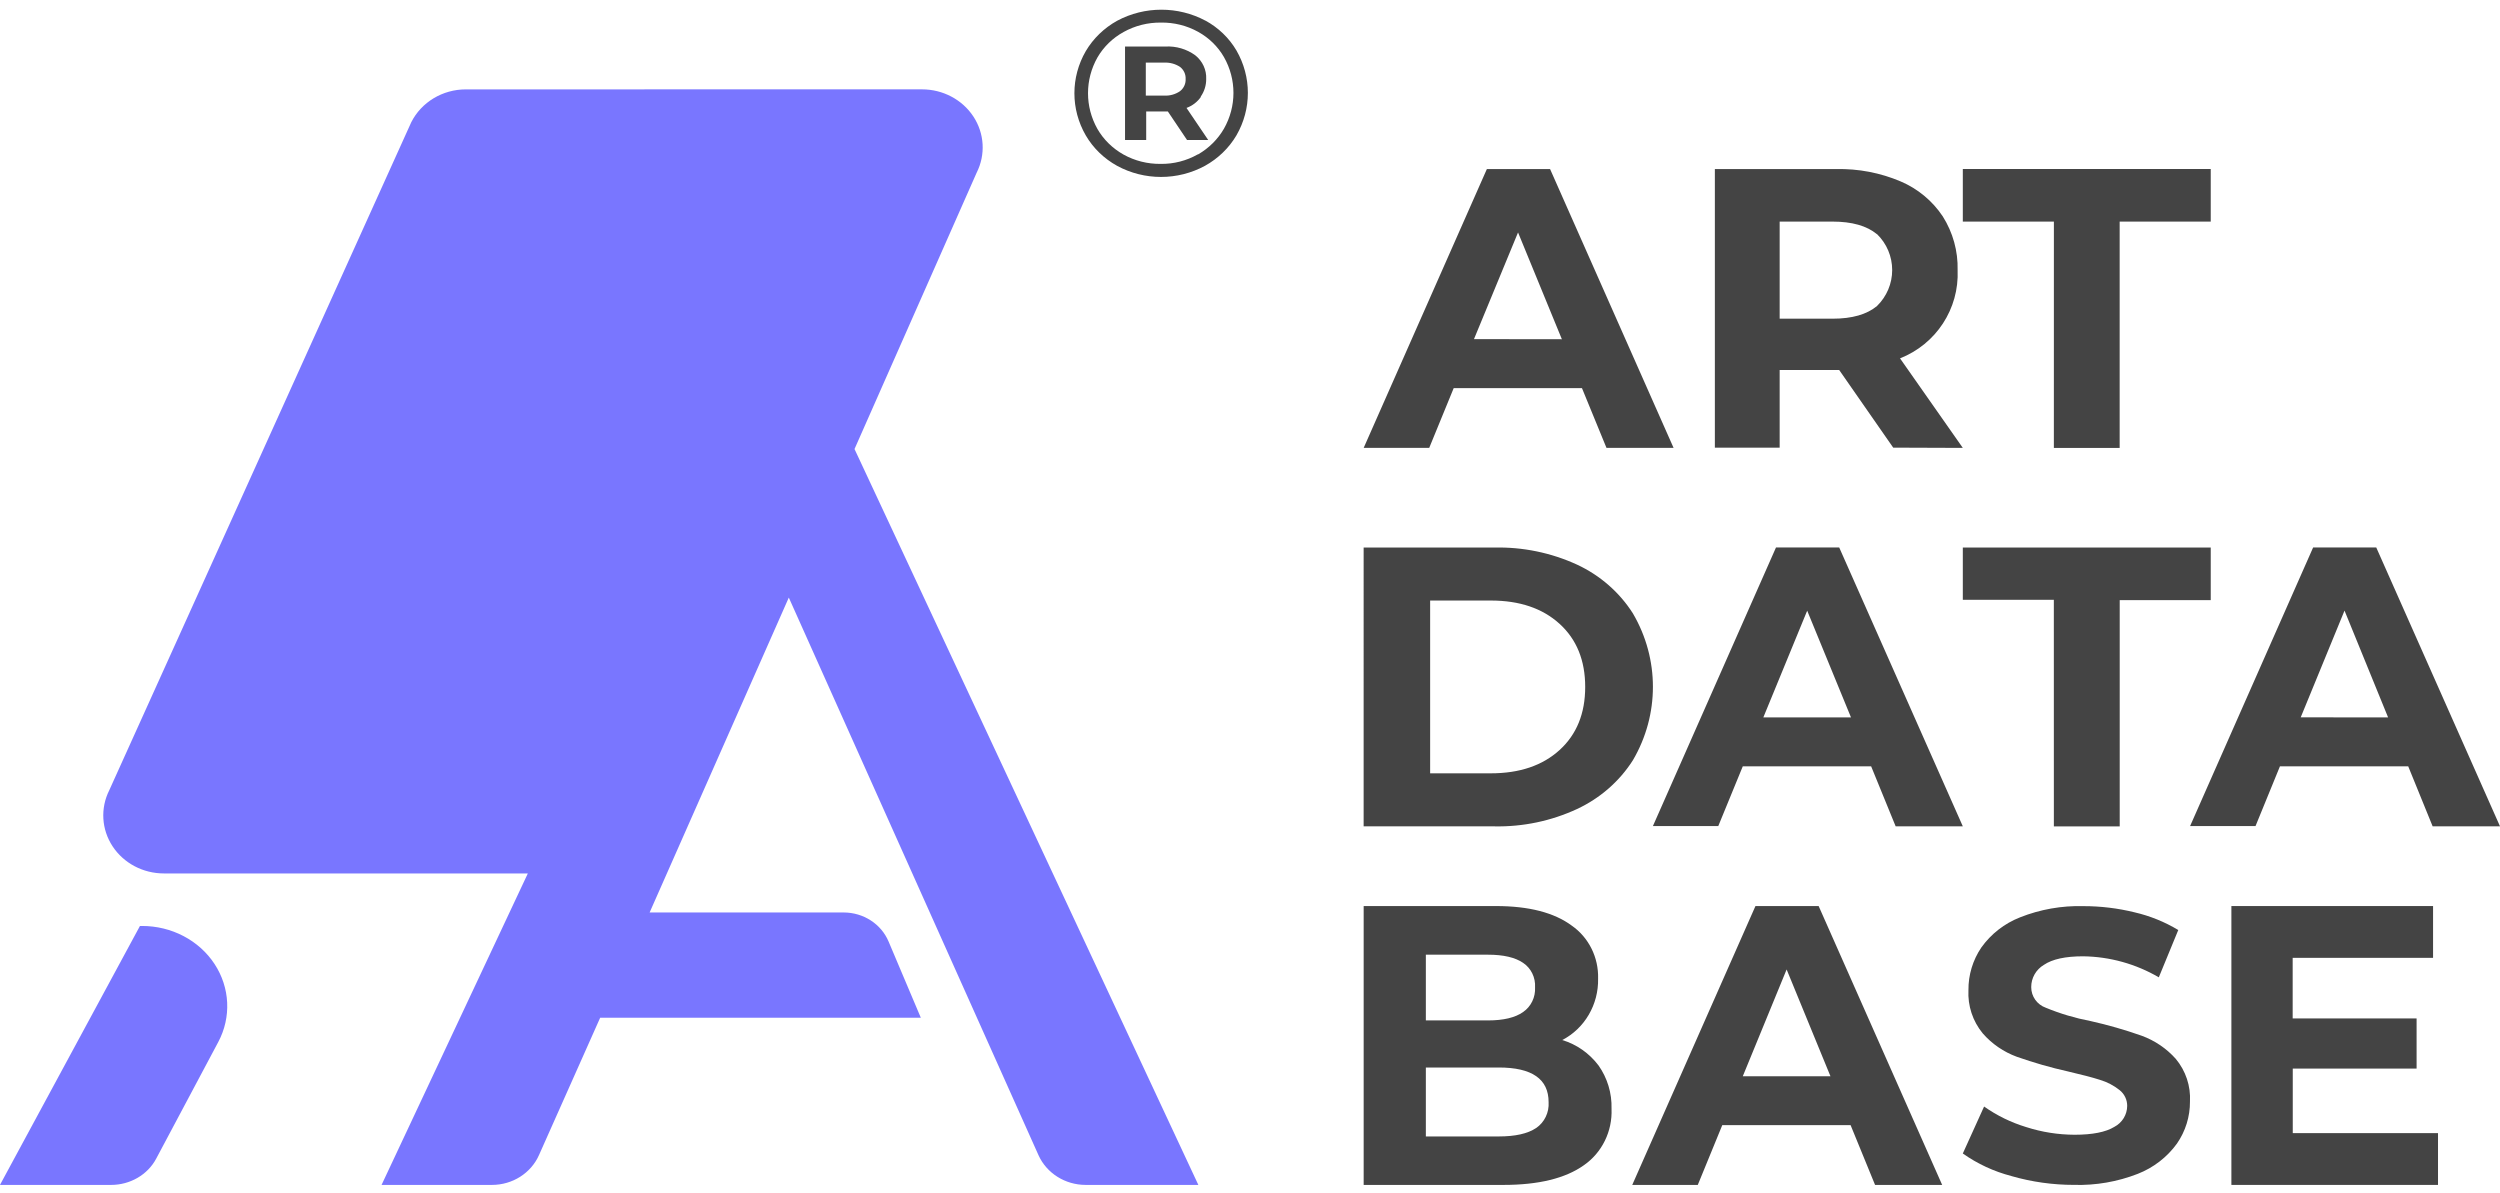 <svg height="42" viewBox="0 0 88 42" width="88" xmlns="http://www.w3.org/2000/svg"><g fill="none"><g fill="#444"><path d="m55.685 13.662h-4.515l-.862 2.104h-2.307l4.337-9.816h2.224l4.348 9.816h-2.362zm-.707-1.721-1.543-3.759-1.551 3.755z"/><path d="m66.641 15.757-1.901-2.732h-2.096v2.732h-2.281v-9.805h4.266c.78-.019 1.555.129 2.273.434.605.257 1.121.686 1.484 1.232.357.566.539 1.224.522 1.891.058 1.359-.756 2.605-2.027 3.105l2.21 3.152zm-.576-7.516c-.357-.294-.878-.441-1.563-.441h-1.858v3.418h1.864c.685 0 1.206-.149 1.563-.447.341-.333.534-.789.534-1.265s-.192-.932-.534-1.265z"/><path d="m72.297 7.8h-3.206v-1.85h8.727v1.85h-3.206v7.967h-2.316z"/><path d="m48 19.274h4.594c1.007-.024 2.005.182 2.916.6.813.378 1.497.975 1.97 1.721.937 1.601.937 3.561 0 5.162-.473.745-1.157 1.342-1.97 1.721-.908.421-1.904.63-2.91.61h-4.6zm4.478 7.947c1.011 0 1.818-.273 2.419-.82.601-.547.902-1.287.902-2.221 0-.934-.301-1.675-.902-2.221-.601-.547-1.408-.82-2.419-.82h-2.137v6.083z"/><path d="m65.864 26.974h-4.518l-.863 2.104h-2.301l4.333-9.807h2.225l4.351 9.816h-2.364zm-.709-1.721-1.542-3.757-1.544 3.757z"/><path d="m72.295 21.114h-3.204v-1.842h8.727v1.852h-3.204v7.965h-2.318z"/><path d="m84.769 26.974h-4.515l-.86 2.104h-2.303l4.331-9.807h2.222l4.356 9.816h-2.371zm-.708-1.721-1.534-3.76-1.542 3.757z"/><path d="m56.264 37.498c.315.443.478.982.462 1.531.034.791-.334 1.543-.971 1.985-.649.463-1.594.695-2.834.695h-4.92v-9.816h4.656c1.159 0 2.049.23 2.669.689.599.417.948 1.121.927 1.866.019.912-.472 1.753-1.262 2.161.504.152.949.463 1.273.89zm-6.074-3.893v2.314h2.187c.543 0 .956-.098 1.236-.295.28-.192.44-.523.421-.869.021-.345-.14-.675-.421-.863-.28-.191-.693-.287-1.236-.287zm3.88 6.103c.296-.2.464-.549.441-.913 0-.813-.585-1.219-1.754-1.219h-2.567v2.427h2.567c.58 0 1.017-.098 1.312-.295z"/><path d="m65.141 39.605h-4.517l-.862 2.104h-2.307l4.337-9.816h2.224l4.348 9.816h-2.362zm-.709-1.721-1.543-3.759-1.543 3.759z"/><path d="m70.801 41.396c-.614-.159-1.194-.428-1.71-.793l.749-1.653c.451.318.951.562 1.481.723.55.177 1.124.268 1.702.27.631 0 1.099-.092 1.401-.277.278-.145.452-.429.453-.74.001-.216-.098-.42-.268-.555-.203-.162-.437-.284-.687-.359-.279-.091-.655-.185-1.133-.298-.609-.136-1.21-.309-1.798-.516-.465-.171-.879-.455-1.202-.827-.35-.428-.528-.969-.5-1.518-.005-.534.153-1.056.453-1.5.341-.478.815-.848 1.365-1.063.709-.281 1.469-.415 2.232-.394.606-0 1.21.073 1.798.218.543.126 1.062.336 1.538.623l-.685 1.665c-.808-.472-1.726-.728-2.665-.74-.622 0-1.082.1-1.378.3-.279.165-.45.464-.448.786-.001.325.205.615.515.725.507.209 1.034.366 1.573.468.609.136 1.21.309 1.798.516.463.169.876.449 1.202.814.351.422.53.958.5 1.504.003.528-.157 1.044-.459 1.48-.347.479-.826.848-1.38 1.065-.713.278-1.476.41-2.242.388-.747 0-1.489-.104-2.206-.311z"/><path d="m85.818 39.886v1.823h-7.273v-9.816h7.099v1.823h-4.942v2.133h4.362v1.765h-4.359v2.272z"/><path d="m42.426.722c.458.249.838.613 1.097 1.055.536.929.536 2.058 0 2.987-.263.446-.645.816-1.107 1.072-.961.523-2.136.523-3.096 0-.459-.254-.839-.622-1.099-1.067-.536-.923-.536-2.049 0-2.972.263-.444.644-.812 1.104-1.067.968-.518 2.144-.518 3.112 0zm-.254 4.713c.381-.219.695-.532.911-.905.446-.785.446-1.736 0-2.521-.213-.37-.527-.677-.908-.888-.397-.22-.849-.333-1.308-.326-.461-.006-.916.109-1.315.331-.386.212-.704.522-.921.895-.444.786-.444 1.735 0 2.521.216.373.533.683.916.898.396.221.847.334 1.305.329.459.007.912-.109 1.308-.334zm.102-2.028c-.123.179-.301.316-.509.392l.763 1.128h-.745l-.674-1.003h-.763v1.003h-.745v-3.289h1.42c.378-.021.751.089 1.053.309.256.205.399.513.384.834.002.223-.066.441-.196.625zm-1.303-.042c.201.012.4-.042.565-.155.133-.104.207-.264.198-.429.009-.165-.065-.324-.198-.427-.166-.108-.365-.161-.565-.15h-.639v1.16z"/></g><path d="m32.455 3.145c.734-0 1.417.361 1.808.956.391.596.435 1.342.116 1.976l-4.3 9.729 12.103 25.903h-3.968c-.719-.001-1.37-.41-1.657-1.042l-8.791-19.632-4.899 11.084h6.829c.695 0 1.321.404 1.582 1.022l1.135 2.683h-11.287l-2.153 4.834c-.282.637-.934 1.051-1.657 1.051h-3.885l5.149-10.964h-12.809c-.734.001-1.417-.36-1.808-.955-.391-.595-.435-1.342-.116-1.975l10.629-23.511c.356-.708 1.104-1.159 1.924-1.158zm-27.458 29.449c1.04-.002 2.007.504 2.554 1.337s.597 1.874.131 2.749l-2.185 4.106c-.301.566-.916.923-1.588.923h-3.91l4.927-9.115z" fill="#7976ff"/></g></svg>